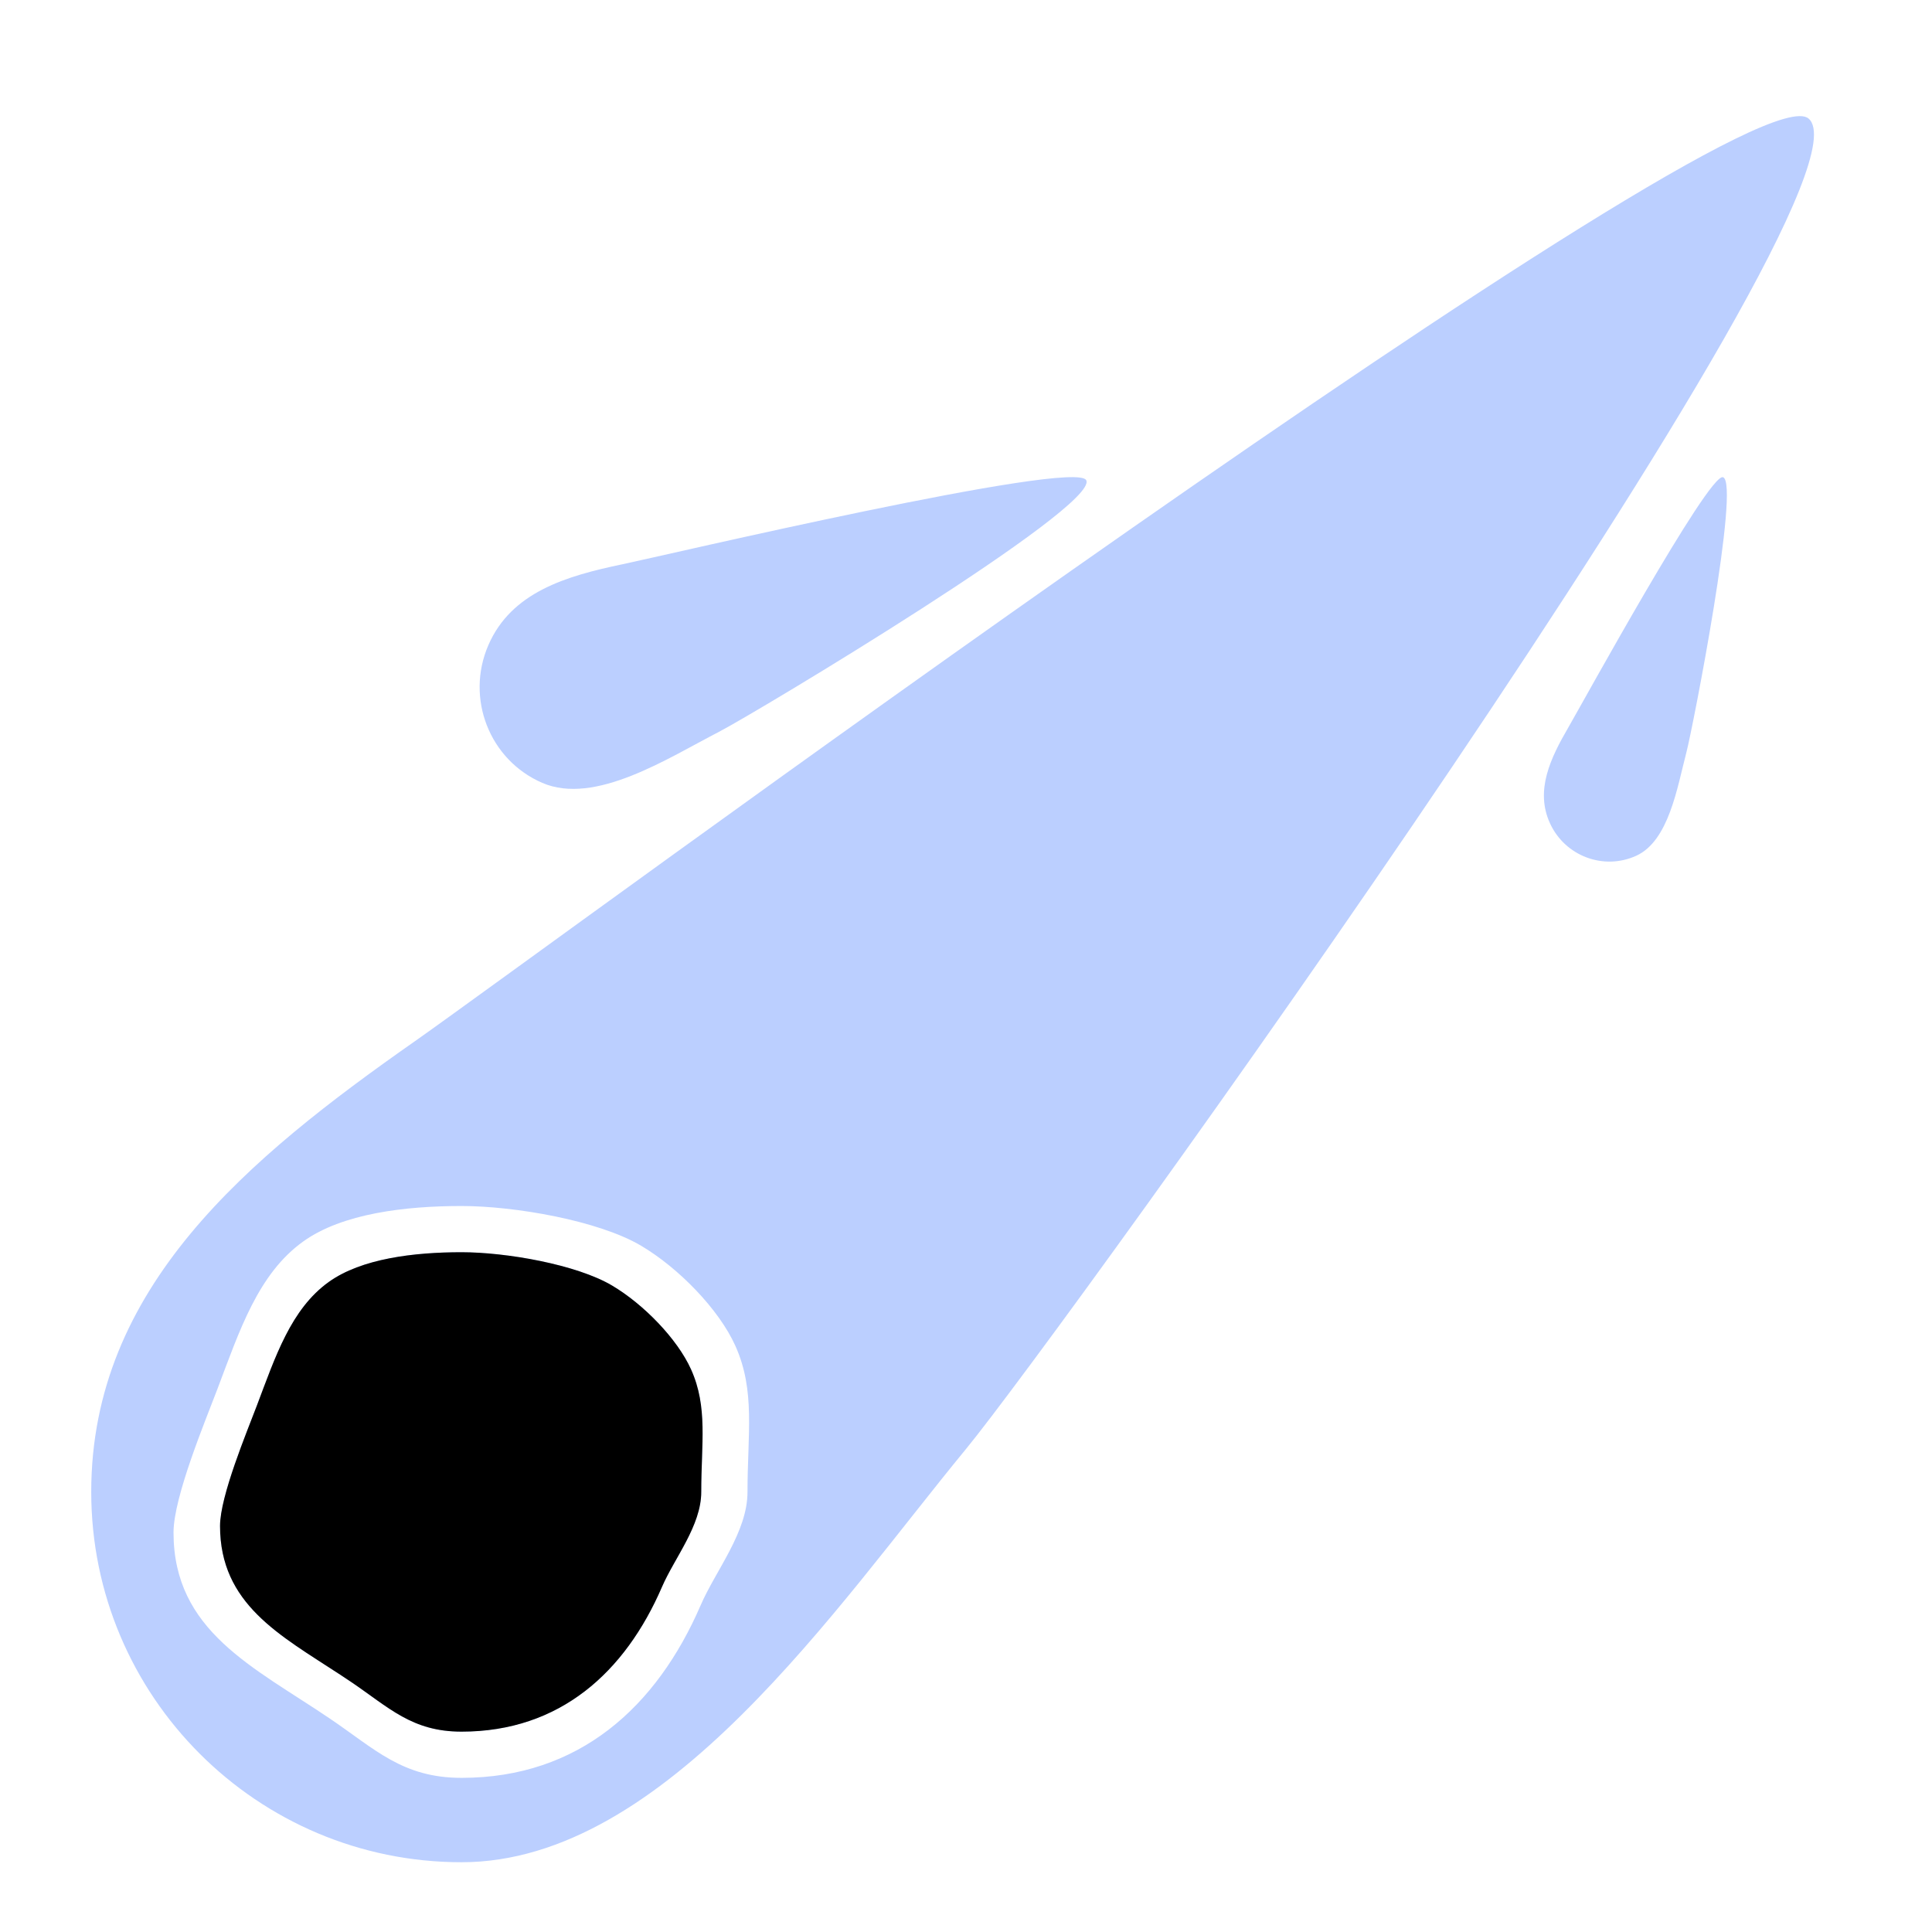 <?xml version="1.0" encoding="UTF-8" standalone="no"?>
<!DOCTYPE svg PUBLIC "-//W3C//DTD SVG 1.1//EN" "http://www.w3.org/Graphics/SVG/1.1/DTD/svg11.dtd">
<svg width="100%" height="100%" viewBox="0 0 1080 1080" version="1.1" xmlns="http://www.w3.org/2000/svg" xmlns:xlink="http://www.w3.org/1999/xlink" xml:space="preserve" xmlns:serif="http://www.serif.com/" style="fill-rule:evenodd;clip-rule:evenodd;stroke-linejoin:round;stroke-miterlimit:2;">
    <path id="Comete" d="M232,582C299.089,535 974.879,35.548 1011,66.271C1055.65,104.253 592,746.842 540,810C467.383,898.199 372.246,1041 258,1041C143.754,1041 51,948.246 51,834C51,719.754 138.431,647.552 232,582ZM258.024,674.169C287.712,674.169 334.604,682.28 358.435,696.406C379.416,708.842 401.858,731.904 411.029,752.233C422.395,777.424 417.855,801.611 417.855,834C417.855,856.487 400.081,877.896 391.685,897.315C367.143,954.073 323.75,993.831 258.024,993.831C224.944,993.831 209.704,977.796 184.193,960.555C141.675,931.82 97,911.796 97,856.663C97,836.778 114.952,793.881 121.6,776.313C133.87,743.889 144.255,712.057 169.556,693.952C191.362,678.349 226.395,674.169 258.024,674.169ZM258,700C282.89,700 322.203,706.801 342.183,718.643C359.773,729.07 378.588,748.405 386.277,765.448C395.806,786.568 392,806.846 392,834C392,852.853 377.098,870.801 370.059,887.082C349.484,934.667 313.104,968 258,968C230.266,968 217.489,954.556 196.101,940.102C194.117,938.761 192.127,937.443 190.139,936.141C156.401,914.051 123,896.65 123,853C123,836.329 138.051,800.365 143.625,785.636C153.911,758.452 162.617,731.765 183.83,716.586C202.112,703.505 231.483,700 258,700ZM876.788,406.507C884.034,394.056 955.113,264.459 963.135,266.758C973.052,269.601 946.342,406.708 942.691,420.653C937.593,440.127 932.918,470.02 914.692,478.362C896.466,486.703 874.847,478.572 866.445,460.215C858.043,441.857 866.681,423.872 876.788,406.507ZM348.086,315.397C370.694,310.683 601.356,256.438 607.217,268.463C614.462,283.33 422.423,398.506 401.889,409.107C373.214,423.911 332.576,450.39 303.093,437.613C273.609,424.836 260.12,390.353 272.989,360.657C285.859,330.961 316.555,321.971 348.086,315.397Z" style="fill:rgb(187,207,255);"/>
    <clipPath id="_clip1">
        <path id="Comete1" serif:id="Comete" d="M232,582C299.089,535 974.879,35.548 1011,66.271C1055.65,104.253 592,746.842 540,810C467.383,898.199 372.246,1041 258,1041C143.754,1041 51,948.246 51,834C51,719.754 138.431,647.552 232,582ZM258.024,674.169C287.712,674.169 334.604,682.28 358.435,696.406C379.416,708.842 401.858,731.904 411.029,752.233C422.395,777.424 417.855,801.611 417.855,834C417.855,856.487 400.081,877.896 391.685,897.315C367.143,954.073 323.75,993.831 258.024,993.831C224.944,993.831 209.704,977.796 184.193,960.555C141.675,931.82 97,911.796 97,856.663C97,836.778 114.952,793.881 121.6,776.313C133.87,743.889 144.255,712.057 169.556,693.952C191.362,678.349 226.395,674.169 258.024,674.169ZM258,700C282.89,700 322.203,706.801 342.183,718.643C359.773,729.07 378.588,748.405 386.277,765.448C395.806,786.568 392,806.846 392,834C392,852.853 377.098,870.801 370.059,887.082C349.484,934.667 313.104,968 258,968C230.266,968 217.489,954.556 196.101,940.102C194.117,938.761 192.127,937.443 190.139,936.141C156.401,914.051 123,896.65 123,853C123,836.329 138.051,800.365 143.625,785.636C153.911,758.452 162.617,731.765 183.83,716.586C202.112,703.505 231.483,700 258,700ZM876.788,406.507C884.034,394.056 955.113,264.459 963.135,266.758C973.052,269.601 946.342,406.708 942.691,420.653C937.593,440.127 932.918,470.02 914.692,478.362C896.466,486.703 874.847,478.572 866.445,460.215C858.043,441.857 866.681,423.872 876.788,406.507ZM348.086,315.397C370.694,310.683 601.356,256.438 607.217,268.463C614.462,283.33 422.423,398.506 401.889,409.107C373.214,423.911 332.576,450.39 303.093,437.613C273.609,424.836 260.12,390.353 272.989,360.657C285.859,330.961 316.555,321.971 348.086,315.397Z"/>
    </clipPath>
    <g clip-path="url(#_clip1)">
        <path id="Comete2" serif:id="Comete" d="M258,700C282.89,700 322.203,706.801 342.183,718.643C359.773,729.07 378.588,748.405 386.277,765.448C395.806,786.568 392,806.846 392,834C392,852.853 377.098,870.801 370.059,887.082C349.484,934.667 313.104,968 258,968C230.266,968 217.489,954.556 196.101,940.102C194.117,938.761 192.127,937.443 190.139,936.141C156.401,914.051 123,896.65 123,853C123,836.329 138.051,800.365 143.625,785.636C153.911,758.452 162.617,731.765 183.83,716.586C202.112,703.505 231.483,700 258,700Z"/>
    </g>
</svg>
